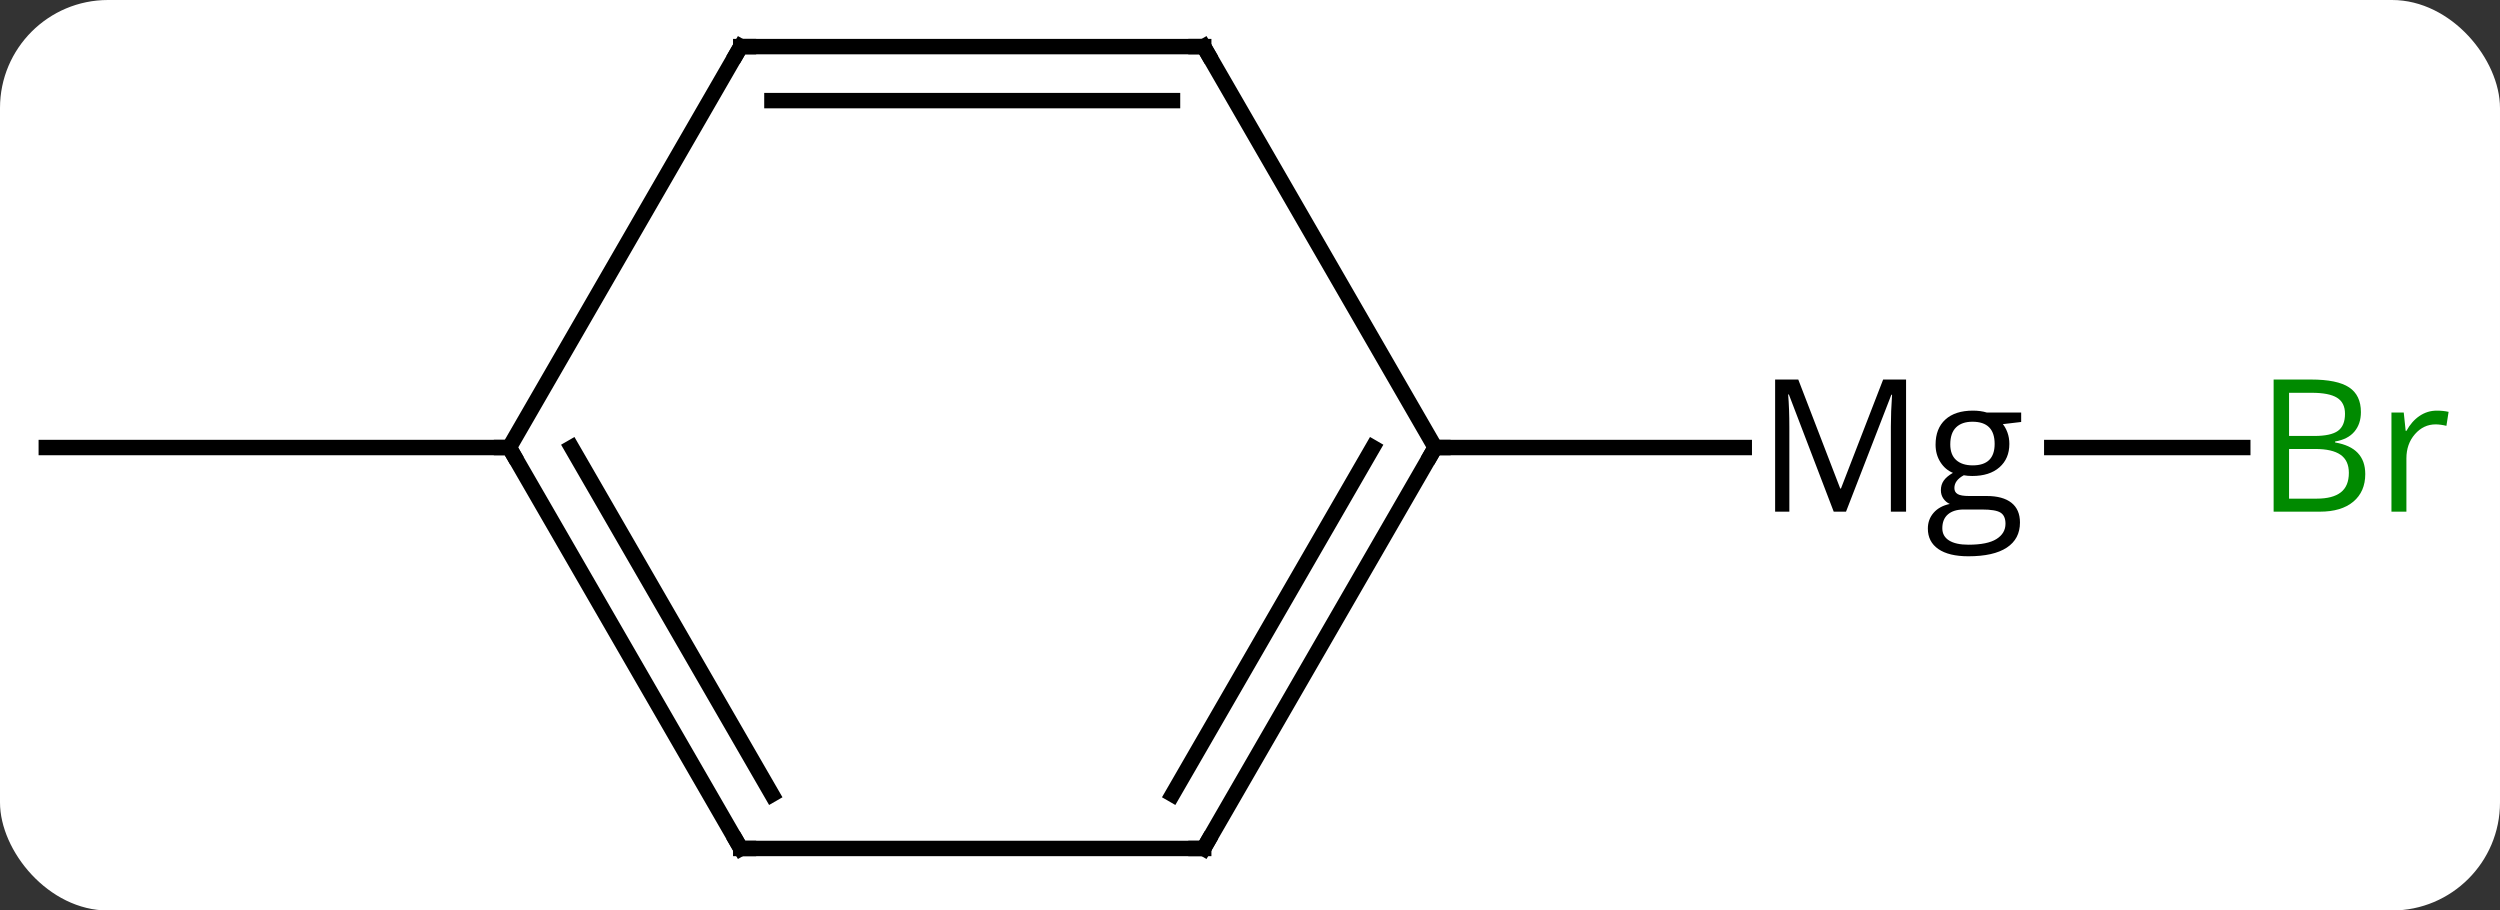 <svg width="162" viewBox="0 0 162 59" style="fill-opacity:1; color-rendering:auto; color-interpolation:auto; text-rendering:auto; stroke:black; stroke-linecap:square; stroke-miterlimit:10; shape-rendering:auto; stroke-opacity:1; fill:black; stroke-dasharray:none; font-weight:normal; stroke-width:1; font-family:'Open Sans'; font-style:normal; stroke-linejoin:miter; font-size:12; stroke-dashoffset:0; image-rendering:auto;" height="59" class="cas-substance-image" xmlns:xlink="http://www.w3.org/1999/xlink" xmlns="http://www.w3.org/2000/svg"><rect x="0" y="0" width="162" height="59" fill="#333333" stroke="none"/><svg class="cas-substance-single-component"><rect y="0" x="0" width="162" stroke="none" ry="7" rx="7" height="59" fill="white" class="cas-substance-group"/><svg y="0" x="0" width="162" viewBox="0 0 162 59" style="fill:black;" height="59" class="cas-substance-single-component-image"><svg><g><g transform="translate(78,29)" style="text-rendering:geometricPrecision; color-rendering:optimizeQuality; color-interpolation:linearRGB; stroke-linecap:butt; image-rendering:optimizeQuality;"><line y2="0" y1="0" x2="67.331" x1="54.955" style="fill:none;"/><line y2="0" y1="0" x2="15" x1="35.028" style="fill:none;"/><line y2="0" y1="0" x2="-45" x1="-75" style="fill:none;"/><line y2="25.98" y1="0" x2="0" x1="15" style="fill:none;"/><line y2="22.48" y1="-0" x2="-2.021" x1="10.959" style="fill:none;"/><line y2="-25.98" y1="0" x2="0" x1="15" style="fill:none;"/><line y2="25.98" y1="25.98" x2="-30" x1="0" style="fill:none;"/><line y2="-25.98" y1="-25.98" x2="-30" x1="0" style="fill:none;"/><line y2="-22.48" y1="-22.48" x2="-27.979" x1="-2.021" style="fill:none;"/><line y2="0" y1="25.98" x2="-45" x1="-30" style="fill:none;"/><line y2="-0" y1="22.48" x2="-40.959" x1="-27.979" style="fill:none;"/><line y2="0" y1="-25.98" x2="-45" x1="-30" style="fill:none;"/><path style="stroke-linecap:square; stroke:none;" d="M40.825 4.156 L37.919 -3.438 L37.872 -3.438 Q37.95 -2.531 37.95 -1.297 L37.95 4.156 L37.028 4.156 L37.028 -4.406 L38.528 -4.406 L41.247 2.656 L41.294 2.656 L44.028 -4.406 L45.513 -4.406 L45.513 4.156 L44.528 4.156 L44.528 -1.359 Q44.528 -2.312 44.606 -3.422 L44.56 -3.422 L41.622 4.156 L40.825 4.156 ZM52.972 -2.266 L52.972 -1.656 L51.784 -1.516 Q51.956 -1.312 52.081 -0.977 Q52.206 -0.641 52.206 -0.234 Q52.206 0.719 51.565 1.281 Q50.925 1.844 49.8 1.844 Q49.503 1.844 49.253 1.797 Q48.644 2.125 48.644 2.625 Q48.644 2.891 48.855 3.016 Q49.065 3.141 49.597 3.141 L50.737 3.141 Q51.784 3.141 52.339 3.578 Q52.894 4.016 52.894 4.859 Q52.894 5.922 52.042 6.484 Q51.19 7.047 49.55 7.047 Q48.284 7.047 47.605 6.578 Q46.925 6.109 46.925 5.25 Q46.925 4.656 47.3 4.227 Q47.675 3.797 48.347 3.656 Q48.097 3.547 47.933 3.312 Q47.769 3.078 47.769 2.766 Q47.769 2.406 47.956 2.141 Q48.144 1.875 48.55 1.641 Q48.05 1.438 47.737 0.945 Q47.425 0.453 47.425 -0.188 Q47.425 -1.234 48.058 -1.812 Q48.69 -2.391 49.847 -2.391 Q50.347 -2.391 50.753 -2.266 L52.972 -2.266 ZM47.862 5.234 Q47.862 5.75 48.3 6.023 Q48.737 6.297 49.55 6.297 Q50.784 6.297 51.37 5.93 Q51.956 5.562 51.956 4.938 Q51.956 4.422 51.636 4.219 Q51.315 4.016 50.425 4.016 L49.253 4.016 Q48.597 4.016 48.23 4.328 Q47.862 4.641 47.862 5.234 ZM48.378 -0.203 Q48.378 0.469 48.761 0.812 Q49.144 1.156 49.831 1.156 Q51.253 1.156 51.253 -0.234 Q51.253 -1.672 49.815 -1.672 Q49.128 -1.672 48.753 -1.305 Q48.378 -0.938 48.378 -0.203 Z"/></g><g transform="translate(78,29)" style="fill:rgb(0,138,0); text-rendering:geometricPrecision; color-rendering:optimizeQuality; image-rendering:optimizeQuality; font-family:'Open Sans'; stroke:rgb(0,138,0); color-interpolation:linearRGB;"><path style="stroke:none;" d="M69.331 -4.406 L71.753 -4.406 Q73.456 -4.406 74.222 -3.898 Q74.987 -3.391 74.987 -2.297 Q74.987 -1.531 74.565 -1.031 Q74.144 -0.531 73.315 -0.391 L73.315 -0.328 Q75.269 0 75.269 1.719 Q75.269 2.859 74.495 3.508 Q73.722 4.156 72.331 4.156 L69.331 4.156 L69.331 -4.406 ZM70.331 -0.75 L71.972 -0.75 Q73.034 -0.75 73.495 -1.078 Q73.956 -1.406 73.956 -2.188 Q73.956 -2.906 73.44 -3.227 Q72.925 -3.547 71.8 -3.547 L70.331 -3.547 L70.331 -0.75 ZM70.331 0.094 L70.331 3.312 L72.128 3.312 Q73.159 3.312 73.683 2.906 Q74.206 2.5 74.206 1.641 Q74.206 0.844 73.667 0.469 Q73.128 0.094 72.034 0.094 L70.331 0.094 ZM79.903 -2.391 Q80.325 -2.391 80.669 -2.312 L80.528 -1.406 Q80.138 -1.5 79.825 -1.5 Q79.044 -1.5 78.489 -0.867 Q77.935 -0.234 77.935 0.703 L77.935 4.156 L76.966 4.156 L76.966 -2.266 L77.763 -2.266 L77.888 -1.078 L77.935 -1.078 Q78.278 -1.703 78.786 -2.047 Q79.294 -2.391 79.903 -2.391 Z"/></g><g transform="translate(78,29)" style="stroke-linecap:butt; text-rendering:geometricPrecision; color-rendering:optimizeQuality; image-rendering:optimizeQuality; font-family:'Open Sans'; color-interpolation:linearRGB; stroke-miterlimit:5;"><path style="fill:none;" d="M14.75 0.433 L15 0 L15.5 0"/><path style="fill:none;" d="M0.25 25.547 L0 25.98 L-0.5 25.98"/><path style="fill:none;" d="M0.25 -25.547 L0 -25.98 L-0.5 -25.98"/><path style="fill:none;" d="M-29.5 25.98 L-30 25.98 L-30.25 25.547"/><path style="fill:none;" d="M-29.5 -25.98 L-30 -25.98 L-30.25 -25.547"/><path style="fill:none;" d="M-44.75 0.433 L-45 0 L-45.5 -0"/></g></g></svg></svg></svg></svg>
